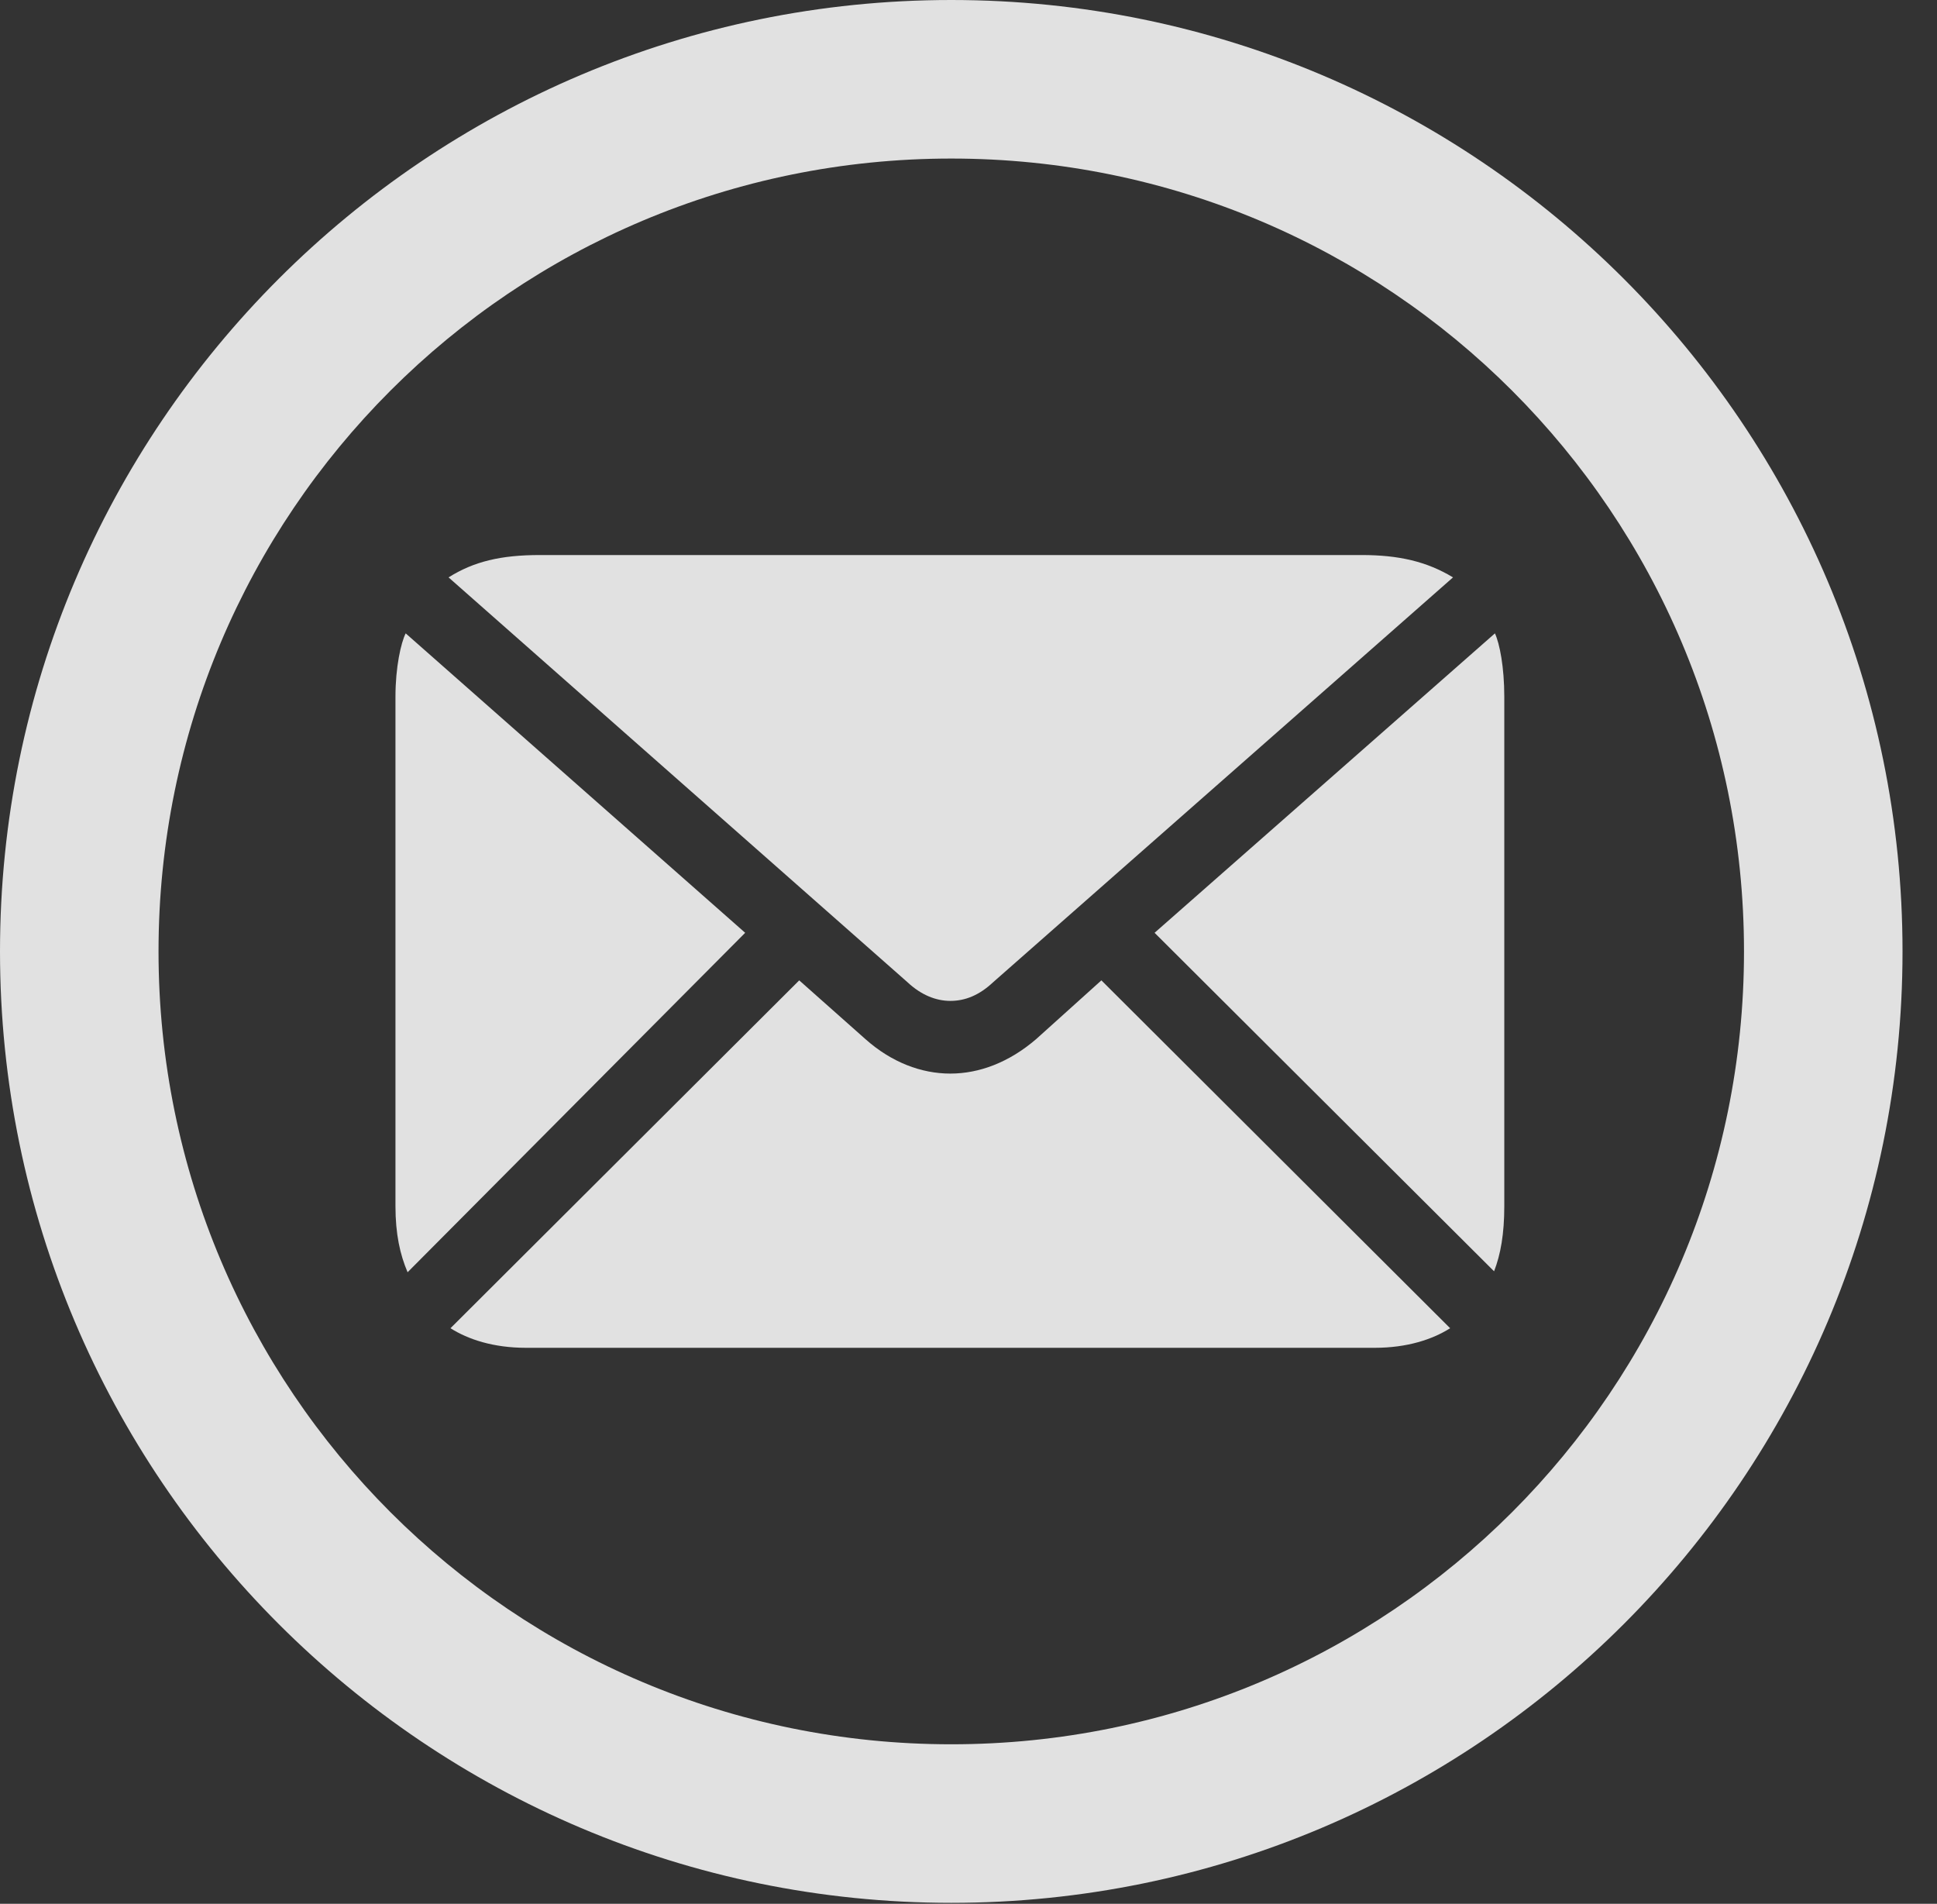 <?xml version="1.0" encoding="UTF-8"?>
<!--Generator: Apple Native CoreSVG 341-->
<!DOCTYPE svg
PUBLIC "-//W3C//DTD SVG 1.1//EN"
       "http://www.w3.org/Graphics/SVG/1.1/DTD/svg11.dtd">
<svg version="1.1" xmlns="http://www.w3.org/2000/svg" xmlns:xlink="http://www.w3.org/1999/xlink" viewBox="0 0 20.283 19.932">
 <rect x="0" y="0" width="20.283" height="19.932" fill="#333333" stroke="none"/>
 <g>
  <rect height="19.932" opacity="0" width="20.283" x="0" y="0"/>
  <path d="M9.961 19.922C15.459 19.922 19.922 15.459 19.922 9.961C19.922 4.463 15.459 0 9.961 0C4.463 0 0 4.463 0 9.961C0 15.459 4.463 19.922 9.961 19.922ZM9.961 18.262C5.371 18.262 1.66 14.551 1.66 9.961C1.66 5.371 5.371 1.66 9.961 1.66C14.551 1.66 18.262 5.371 18.262 9.961C18.262 14.551 14.551 18.262 9.961 18.262Z" fill="white" fill-opacity="0.85"/>
  <path d="M9.951 10.479C10.107 10.479 10.254 10.42 10.4 10.283L15.215 6.045C14.941 5.879 14.648 5.811 14.258 5.811L5.654 5.811C5.244 5.811 4.961 5.879 4.697 6.045L9.502 10.283C9.648 10.42 9.805 10.479 9.951 10.479ZM4.268 13.32L7.803 9.766L4.248 6.631C4.199 6.729 4.141 6.982 4.141 7.295L4.141 12.627C4.141 12.92 4.189 13.135 4.268 13.32ZM5.508 14.111L14.395 14.111C14.736 14.111 15 14.023 15.185 13.906L11.533 10.264L10.85 10.879C10.566 11.123 10.254 11.24 9.951 11.24C9.648 11.24 9.336 11.123 9.062 10.879L8.369 10.264L4.717 13.906C4.902 14.023 5.166 14.111 5.508 14.111ZM15.645 13.31C15.713 13.135 15.752 12.92 15.752 12.627L15.752 7.295C15.752 6.982 15.703 6.738 15.654 6.631L12.09 9.766Z" fill="white" fill-opacity="0.85"/>
 </g>
</svg>

